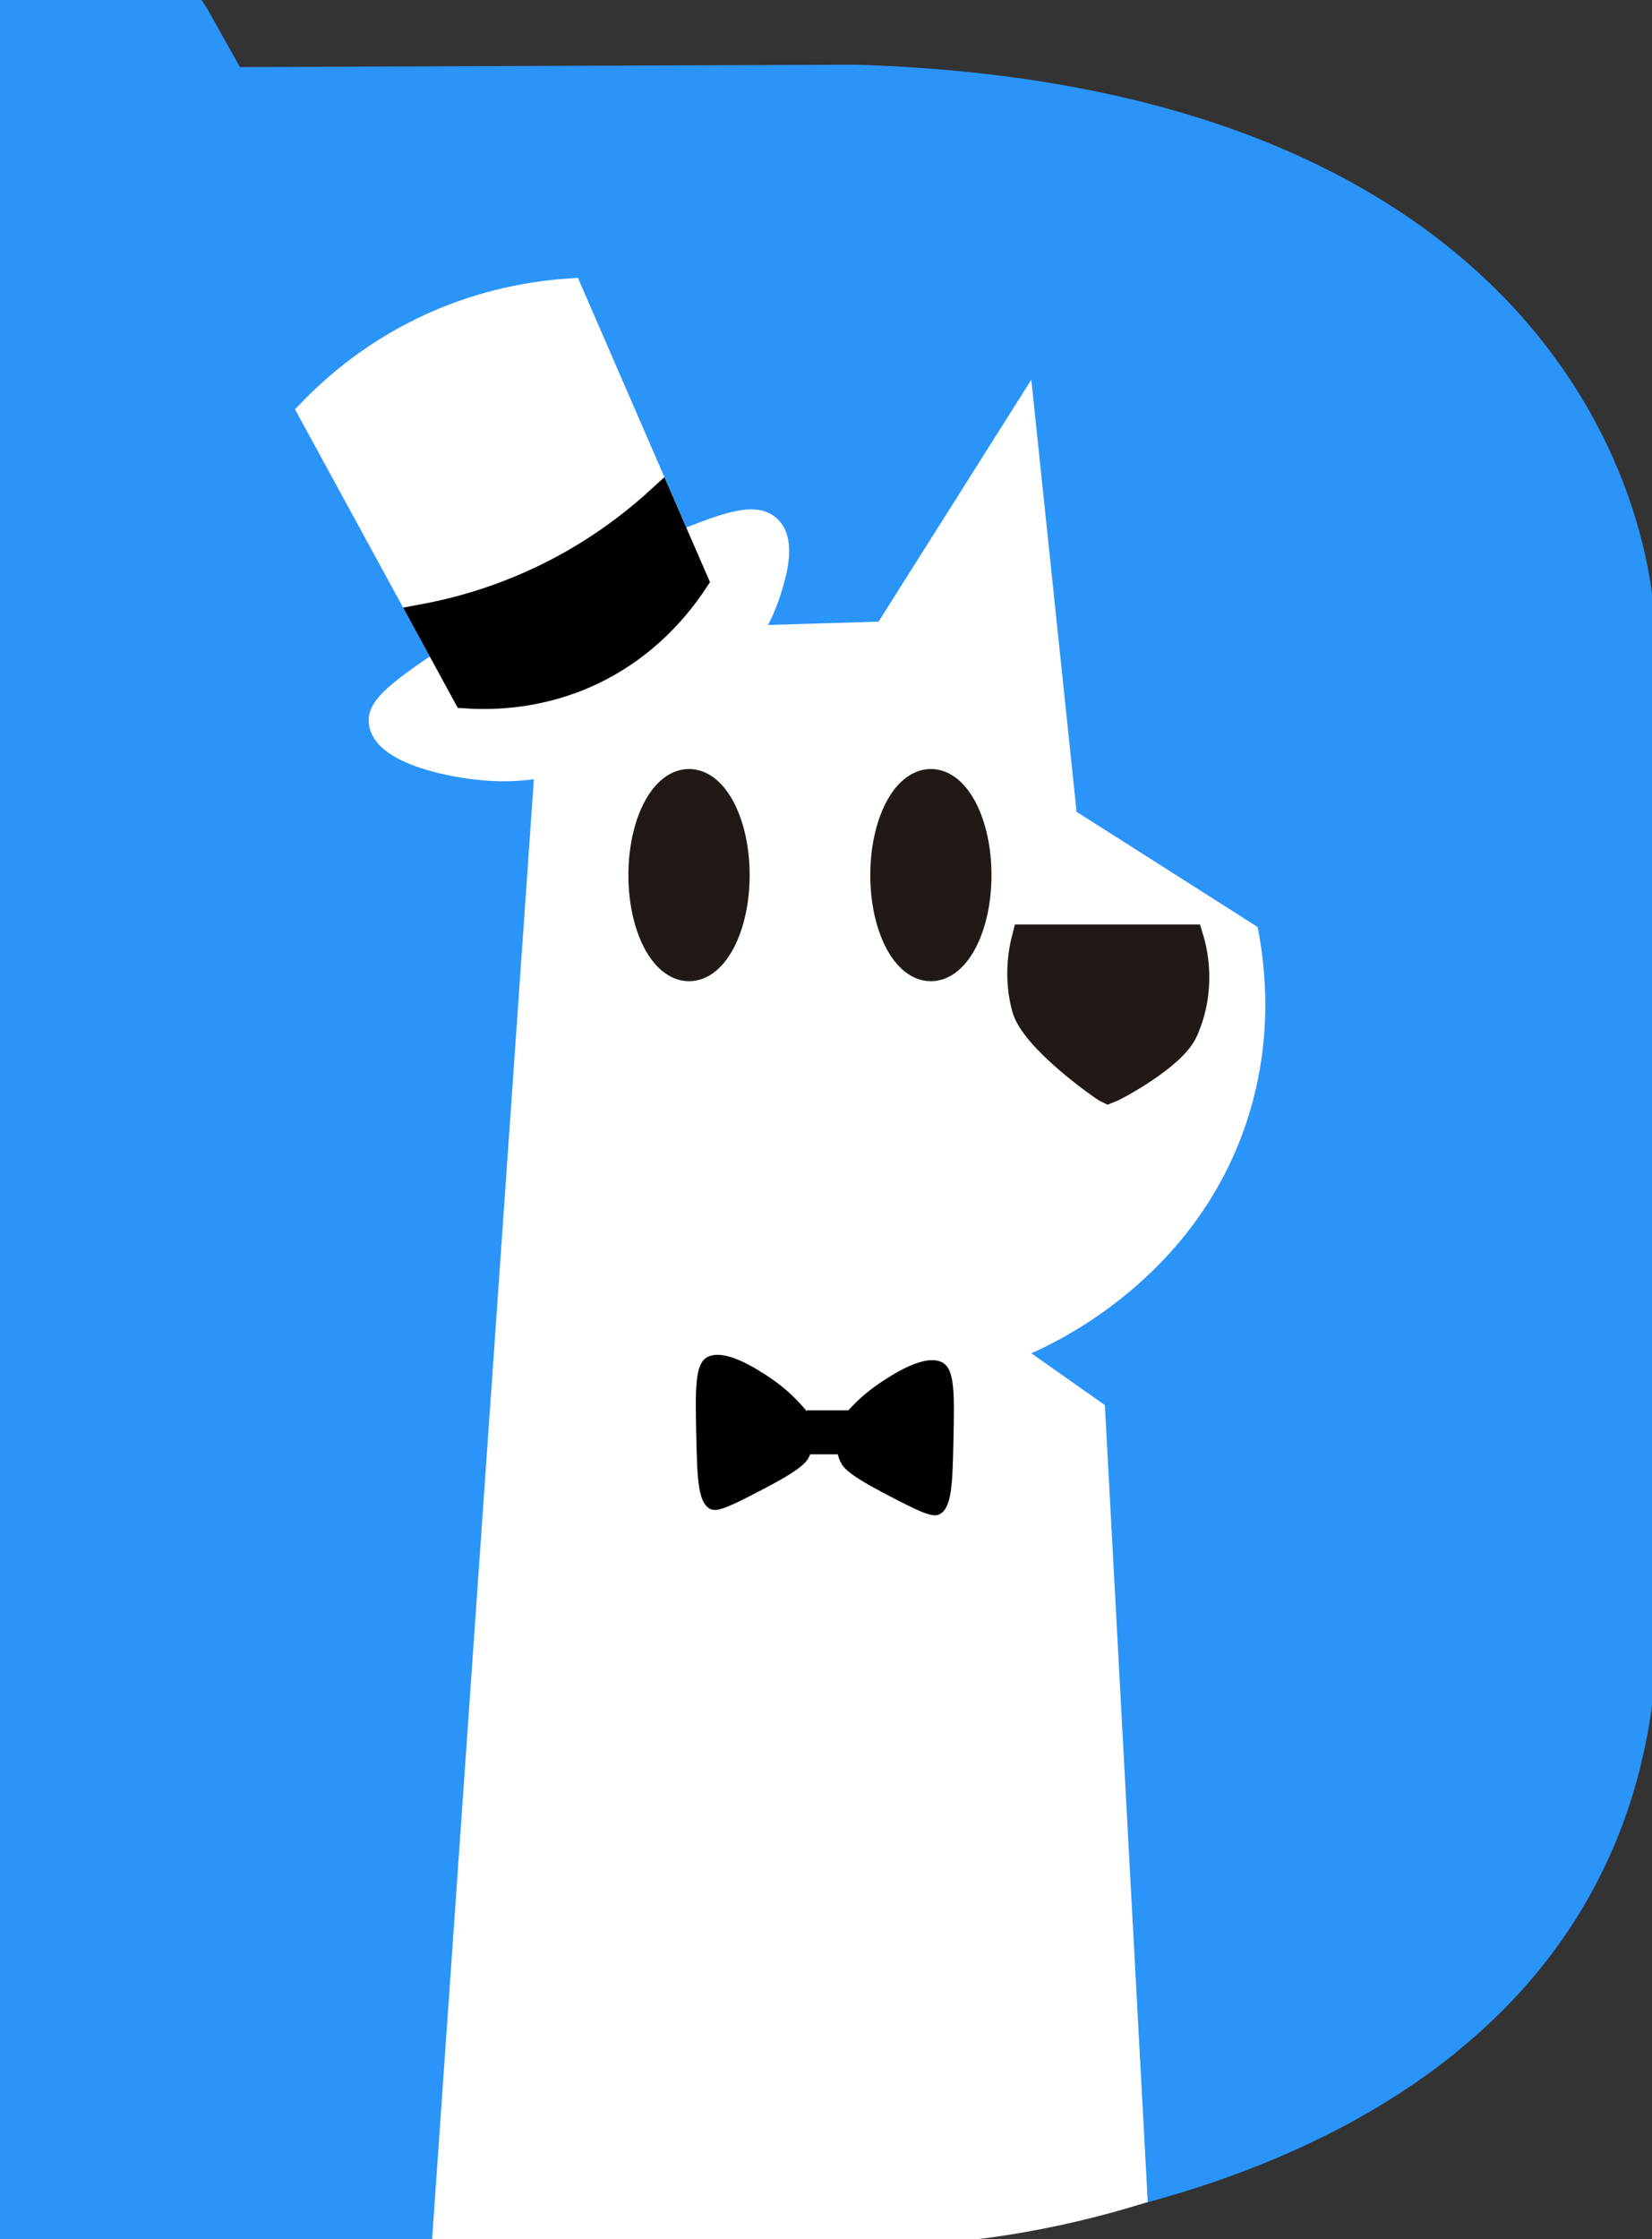 <svg width="79" height="107" viewBox="0 0 79 107" fill="none" xmlns="http://www.w3.org/2000/svg">
<rect x="0" y="0" width="79" height="107" fill="#333333" stroke="none"/>
<g clip-path="url(#clip0)">
<path d="M0 107.158V0H9.639L9.868 0.343L11.475 3.206L40.85 3.091C72.612 4.007 79.635 22.706 79.176 31.941V79.911C77.34 102.35 52.095 107.425 39.703 107.158H0Z" fill="#2B94F9"/>
<path fill-rule="evenodd" clip-rule="evenodd" d="M20.643 107.302L25.813 33.188C28.147 32.12 30.481 31.052 32.814 29.984L42.013 29.708L49.318 18.146L51.483 38.794C53.195 39.882 54.907 40.971 56.62 42.06C57.793 42.807 58.967 43.553 60.14 44.299C60.503 46.125 60.936 49.658 59.599 53.658C57.114 61.1 50.524 64.14 49.318 64.671L52.836 67.148L54.886 105.23C50.285 106.679 45.896 107.284 42.276 107.302H20.643Z" fill="white"/>
<path d="M56.893 44.848H49.048C48.876 45.52 48.67 46.742 49.048 48.152C49.445 49.639 52.793 51.984 52.998 52.076C53.173 52.016 56.05 50.525 56.623 49.253C57.547 47.199 57.035 45.315 56.893 44.848Z" fill="#211915"/>
<path d="M56.893 44.848H49.048C48.876 45.52 48.67 46.742 49.048 48.152C49.445 49.639 52.793 51.984 52.998 52.076C53.173 52.016 56.05 50.525 56.623 49.253C57.547 47.199 57.035 45.315 56.893 44.848Z" stroke="#211915" stroke-width="1.333" stroke-miterlimit="10"/>
<path d="M30.717 41.821C30.717 44.253 31.716 46.224 32.95 46.224C34.182 46.224 35.182 44.253 35.182 41.821C35.182 39.388 34.182 37.416 32.95 37.416C31.716 37.416 30.717 39.388 30.717 41.821Z" fill="#211915"/>
<path d="M30.717 41.821C30.717 44.253 31.716 46.224 32.95 46.224C34.182 46.224 35.182 44.253 35.182 41.821C35.182 39.388 34.182 37.416 32.95 37.416C31.716 37.416 30.717 39.388 30.717 41.821Z" stroke="#211915" stroke-width="1.333" stroke-miterlimit="10"/>
<path d="M42.284 41.821C42.284 44.253 43.282 46.224 44.516 46.224C45.748 46.224 46.747 44.253 46.747 41.821C46.747 39.388 45.748 37.416 44.516 37.416C43.282 37.416 42.284 39.388 42.284 41.821Z" fill="#211915"/>
<path d="M42.284 41.821C42.284 44.253 43.282 46.224 44.516 46.224C45.748 46.224 46.747 44.253 46.747 41.821C46.747 39.388 45.748 37.416 44.516 37.416C43.282 37.416 42.284 39.388 42.284 41.821Z" stroke="#211915" stroke-width="1.333" stroke-miterlimit="10"/>
<path d="M14.927 19.671C16.125 18.435 18.014 16.815 20.693 15.604C23.214 14.463 25.543 14.09 27.212 13.974C28.925 17.916 30.637 21.857 32.349 25.799C32.632 26.451 32.915 27.102 33.198 27.753C32.419 28.921 30.704 31.11 27.689 32.341C25.548 33.214 23.571 33.269 22.302 33.188C19.844 28.682 17.386 24.175 14.927 19.671Z" fill="white"/>
<path d="M14.927 19.671C16.125 18.435 18.014 16.815 20.693 15.604C23.214 14.463 25.543 14.09 27.212 13.974C28.925 17.916 30.637 21.857 32.349 25.799C32.632 26.451 32.915 27.102 33.198 27.753C32.419 28.921 30.704 31.11 27.689 32.341C25.548 33.214 23.571 33.269 22.302 33.188C19.844 28.682 17.386 24.175 14.927 19.671Z" stroke="white" stroke-width="1.333" stroke-miterlimit="10"/>
<path d="M21.448 31.576C18.667 33.41 18.194 34.009 18.31 34.587C18.568 35.858 21.592 36.55 23.526 36.653C26.268 36.803 28.238 35.852 29.86 35.041C31.718 34.115 35.548 32.134 36.763 27.996C36.965 27.308 37.343 25.965 36.766 25.33C36.142 24.64 34.738 25.152 32.558 26.034C26.302 28.563 23.705 30.087 21.448 31.576Z" fill="white"/>
<path d="M21.448 31.576C18.667 33.41 18.194 34.009 18.31 34.587C18.568 35.858 21.592 36.55 23.526 36.653C26.268 36.803 28.238 35.852 29.86 35.041C31.718 34.115 35.548 32.134 36.763 27.996C36.965 27.308 37.343 25.965 36.766 25.33C36.142 24.64 34.738 25.152 32.558 26.034C26.302 28.563 23.705 30.087 21.448 31.576Z" stroke="white" stroke-width="1.333" stroke-miterlimit="10"/>
<path d="M20.303 29.524C21.978 29.21 24.097 28.623 26.367 27.484C28.583 26.37 30.29 25.057 31.533 23.923C32.089 25.199 32.643 26.476 33.197 27.754C32.465 28.861 30.908 30.86 28.195 32.119C25.808 33.226 23.582 33.27 22.301 33.188L20.303 29.524Z" fill="black"/>
<path d="M20.303 29.524C21.978 29.21 24.097 28.623 26.367 27.484C28.583 26.37 30.29 25.057 31.533 23.923C32.089 25.199 32.643 26.476 33.197 27.754C32.465 28.861 30.908 30.86 28.195 32.119C25.808 33.226 23.582 33.27 22.301 33.188L20.303 29.524Z" stroke="black" stroke-width="1.333" stroke-miterlimit="10"/>
<path d="M33.822 64.856C34.668 64.396 36.284 65.478 36.841 65.852C37.197 66.091 37.541 66.382 37.559 66.398C38.048 66.815 38.405 67.221 38.646 67.523C38.807 67.932 39.071 68.788 38.709 69.58C38.574 69.875 38.33 70.211 36.495 71.165C35.055 71.914 34.328 72.284 33.982 72.119C33.38 71.829 33.342 70.733 33.295 68.551C33.248 66.304 33.236 65.175 33.822 64.856Z" fill="black"/>
<path d="M45.068 65.112C44.223 64.652 42.608 65.734 42.05 66.109C41.693 66.347 41.351 66.638 41.331 66.654C40.843 67.071 40.487 67.477 40.245 67.779C40.083 68.189 39.82 69.044 40.181 69.836C40.317 70.131 40.561 70.468 42.396 71.421C43.836 72.17 44.563 72.541 44.909 72.375C45.511 72.085 45.549 70.989 45.596 68.808C45.644 66.56 45.655 65.431 45.068 65.112Z" fill="black"/>
<path d="M38.586 67.396H40.605V69.5H38.586V67.396Z" fill="black"/>
</g>
<defs>
<clipPath id="clip0">
<rect width="79" height="107" fill="white"/>
</clipPath>
</defs>
</svg>
